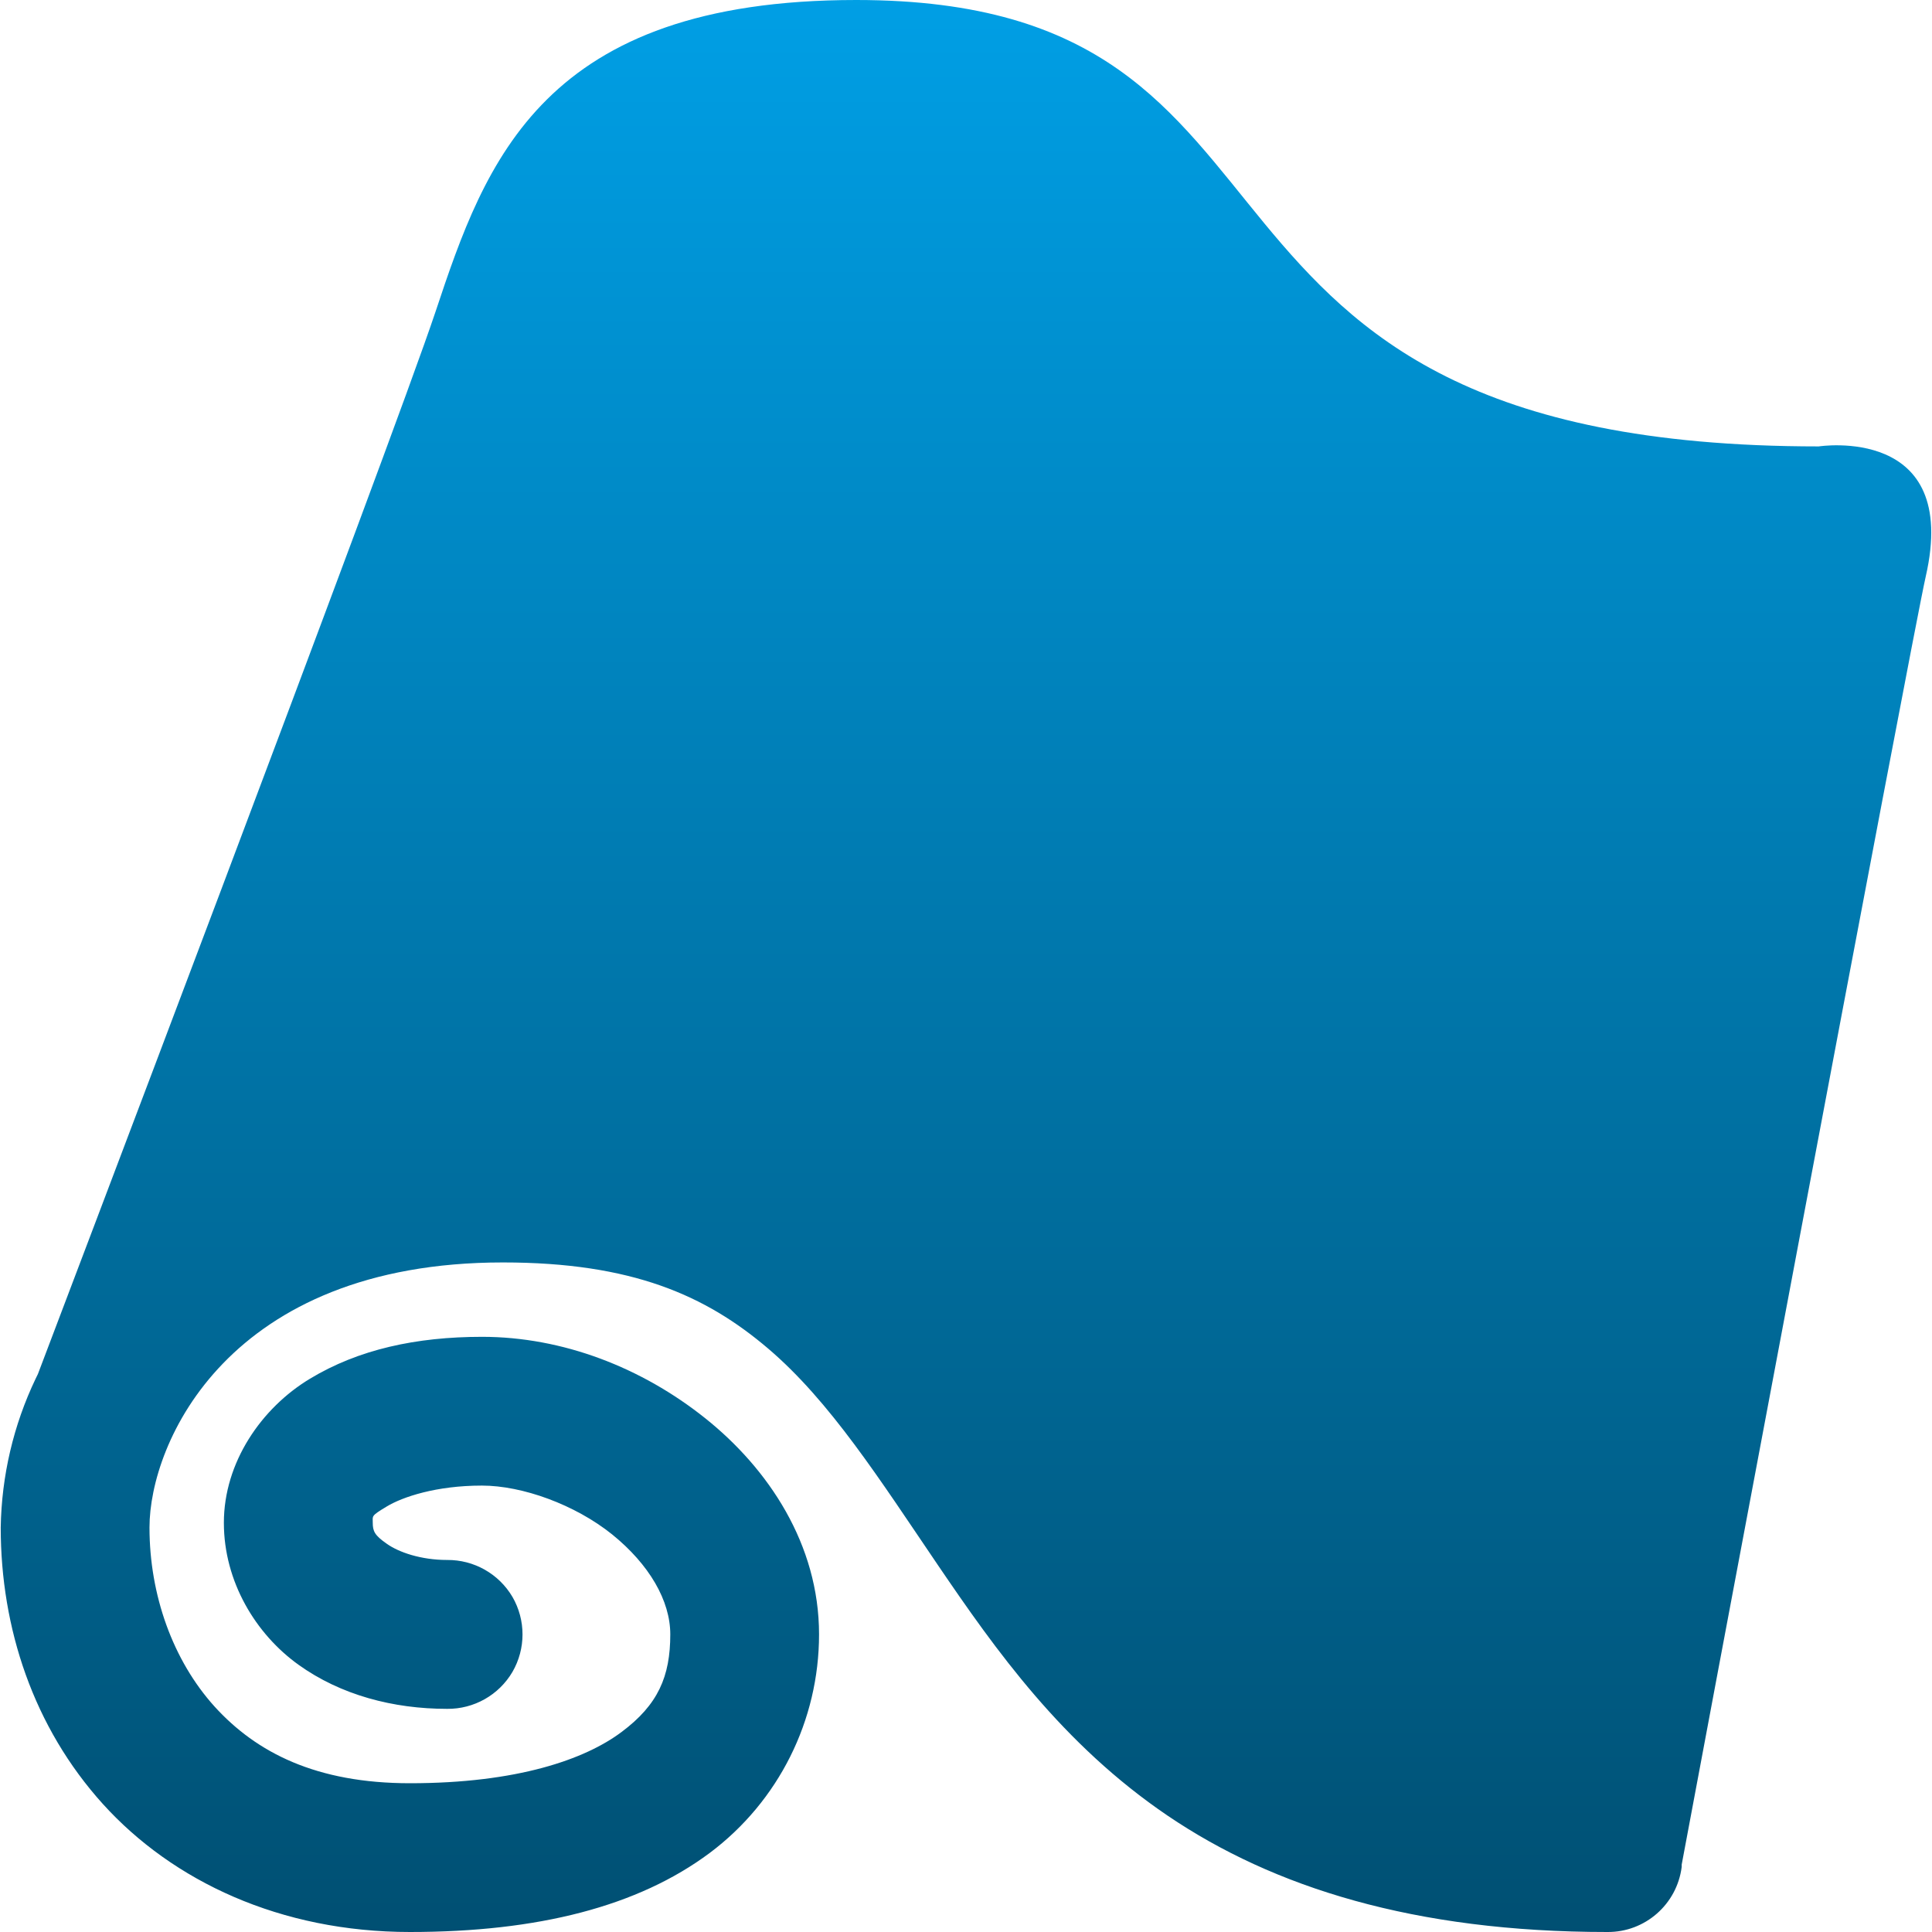 <svg xmlns="http://www.w3.org/2000/svg" width="16" height="16" version="1.1">
 <defs>
   <style id="current-color-scheme" type="text/css">
   .ColorScheme-Text { color: #31828c; } .ColorScheme-Highlight { color:#5294e2; }
  </style>
  <linearGradient id="arrongin" x1="0%" x2="0%" y1="0%" y2="100%">
   <stop offset="0%" style="stop-color:#dd9b44; stop-opacity:1"/>
   <stop offset="100%" style="stop-color:#ad6c16; stop-opacity:1"/>
  </linearGradient>
  <linearGradient id="aurora" x1="0%" x2="0%" y1="0%" y2="100%">
   <stop offset="0%" style="stop-color:#09D4DF; stop-opacity:1"/>
   <stop offset="100%" style="stop-color:#9269F4; stop-opacity:1"/>
  </linearGradient>
  <linearGradient id="cyberneon" x1="0%" x2="0%" y1="0%" y2="100%">
    <stop offset="0" style="stop-color:#0abdc6; stop-opacity:1"/>
    <stop offset="1" style="stop-color:#ea00d9; stop-opacity:1"/>
  </linearGradient>
  <linearGradient id="fitdance" x1="0%" x2="0%" y1="0%" y2="100%">
   <stop offset="0%" style="stop-color:#1AD6AB; stop-opacity:1"/>
   <stop offset="100%" style="stop-color:#329DB6; stop-opacity:1"/>
  </linearGradient>
  <linearGradient id="oomox" x1="0%" x2="0%" y1="0%" y2="100%">
   <stop offset="0%" style="stop-color:#009fe5; stop-opacity:1"/>
   <stop offset="100%" style="stop-color:#004f72; stop-opacity:1"/>
  </linearGradient>
  <linearGradient id="rainblue" x1="0%" x2="0%" y1="0%" y2="100%">
   <stop offset="0%" style="stop-color:#00F260; stop-opacity:1"/>
   <stop offset="100%" style="stop-color:#0575E6; stop-opacity:1"/>
  </linearGradient>
  <linearGradient id="sunrise" x1="0%" x2="0%" y1="0%" y2="100%">
   <stop offset="0%" style="stop-color: #FF8501; stop-opacity:1"/>
   <stop offset="100%" style="stop-color: #FFCB01; stop-opacity:1"/>
  </linearGradient>
  <linearGradient id="telinkrin" x1="0%" x2="0%" y1="0%" y2="100%">
   <stop offset="0%" style="stop-color: #b2ced6; stop-opacity:1"/>
   <stop offset="100%" style="stop-color: #6da5b7; stop-opacity:1"/>
  </linearGradient>
  <linearGradient id="60spsycho" x1="0%" x2="0%" y1="0%" y2="100%">
   <stop offset="0%" style="stop-color: #df5940; stop-opacity:1"/>
   <stop offset="25%" style="stop-color: #d8d15f; stop-opacity:1"/>
   <stop offset="50%" style="stop-color: #e9882a; stop-opacity:1"/>
   <stop offset="100%" style="stop-color: #279362; stop-opacity:1"/>
  </linearGradient>
  <linearGradient id="90ssummer" x1="0%" x2="0%" y1="0%" y2="100%">
   <stop offset="0%" style="stop-color: #f618c7; stop-opacity:1"/>
   <stop offset="20%" style="stop-color: #94ffab; stop-opacity:1"/>
   <stop offset="50%" style="stop-color: #fbfd54; stop-opacity:1"/>
   <stop offset="100%" style="stop-color: #0f83ae; stop-opacity:1"/>
  </linearGradient>
 </defs>
 <path fill="url(#oomox)" class="ColorScheme-Text" d="M 7.091 0 C 4.492 0 4.021 1.336 3.607 2.581 C 3.243 3.671 0.343 11.302 0.314 11.379 L 0.295 11.418 C 0.111 11.803 0.013 12.223 0.006 12.65 C 0.006 13.483 0.276 14.303 0.853 14.941 C 1.431 15.579 2.321 16 3.395 16 C 4.456 16 5.284 15.788 5.878 15.345 C 6.448 14.918 6.783 14.248 6.783 13.535 C 6.783 12.79 6.364 12.163 5.84 11.745 C 5.315 11.326 4.661 11.071 3.992 11.071 C 3.448 11.071 2.969 11.175 2.567 11.418 C 2.165 11.66 1.854 12.111 1.854 12.611 C 1.854 13.1 2.119 13.533 2.471 13.786 C 2.822 14.038 3.257 14.152 3.703 14.152 C 3.925 14.154 4.131 14.038 4.244 13.846 C 4.355 13.654 4.355 13.417 4.244 13.225 C 4.131 13.033 3.924 12.917 3.703 12.919 C 3.486 12.919 3.301 12.855 3.202 12.784 C 3.103 12.715 3.087 12.681 3.087 12.611 C 3.087 12.553 3.07 12.556 3.203 12.476 C 3.334 12.397 3.612 12.303 3.991 12.303 C 4.326 12.303 4.761 12.46 5.069 12.707 C 5.377 12.956 5.551 13.256 5.551 13.535 C 5.551 13.884 5.45 14.118 5.147 14.344 C 4.844 14.571 4.282 14.768 3.395 14.768 C 2.62 14.768 2.124 14.515 1.777 14.133 C 1.431 13.75 1.238 13.208 1.238 12.65 C 1.238 11.952 1.888 10.455 4.165 10.455 C 5.236 10.455 5.845 10.729 6.36 11.167 C 6.875 11.605 7.286 12.253 7.765 12.958 C 8.244 13.663 8.798 14.446 9.672 15.038 C 10.545 15.629 11.71 16 13.311 16 C 13.623 16.003 13.888 15.771 13.927 15.461 L 13.927 15.442 C 13.933 15.405 15.837 5.261 15.948 4.775 C 16.237 3.514 15.062 3.697 15.062 3.697 C 9.335 3.697 11.2 0 7.091 0 Z"/>
</svg>
